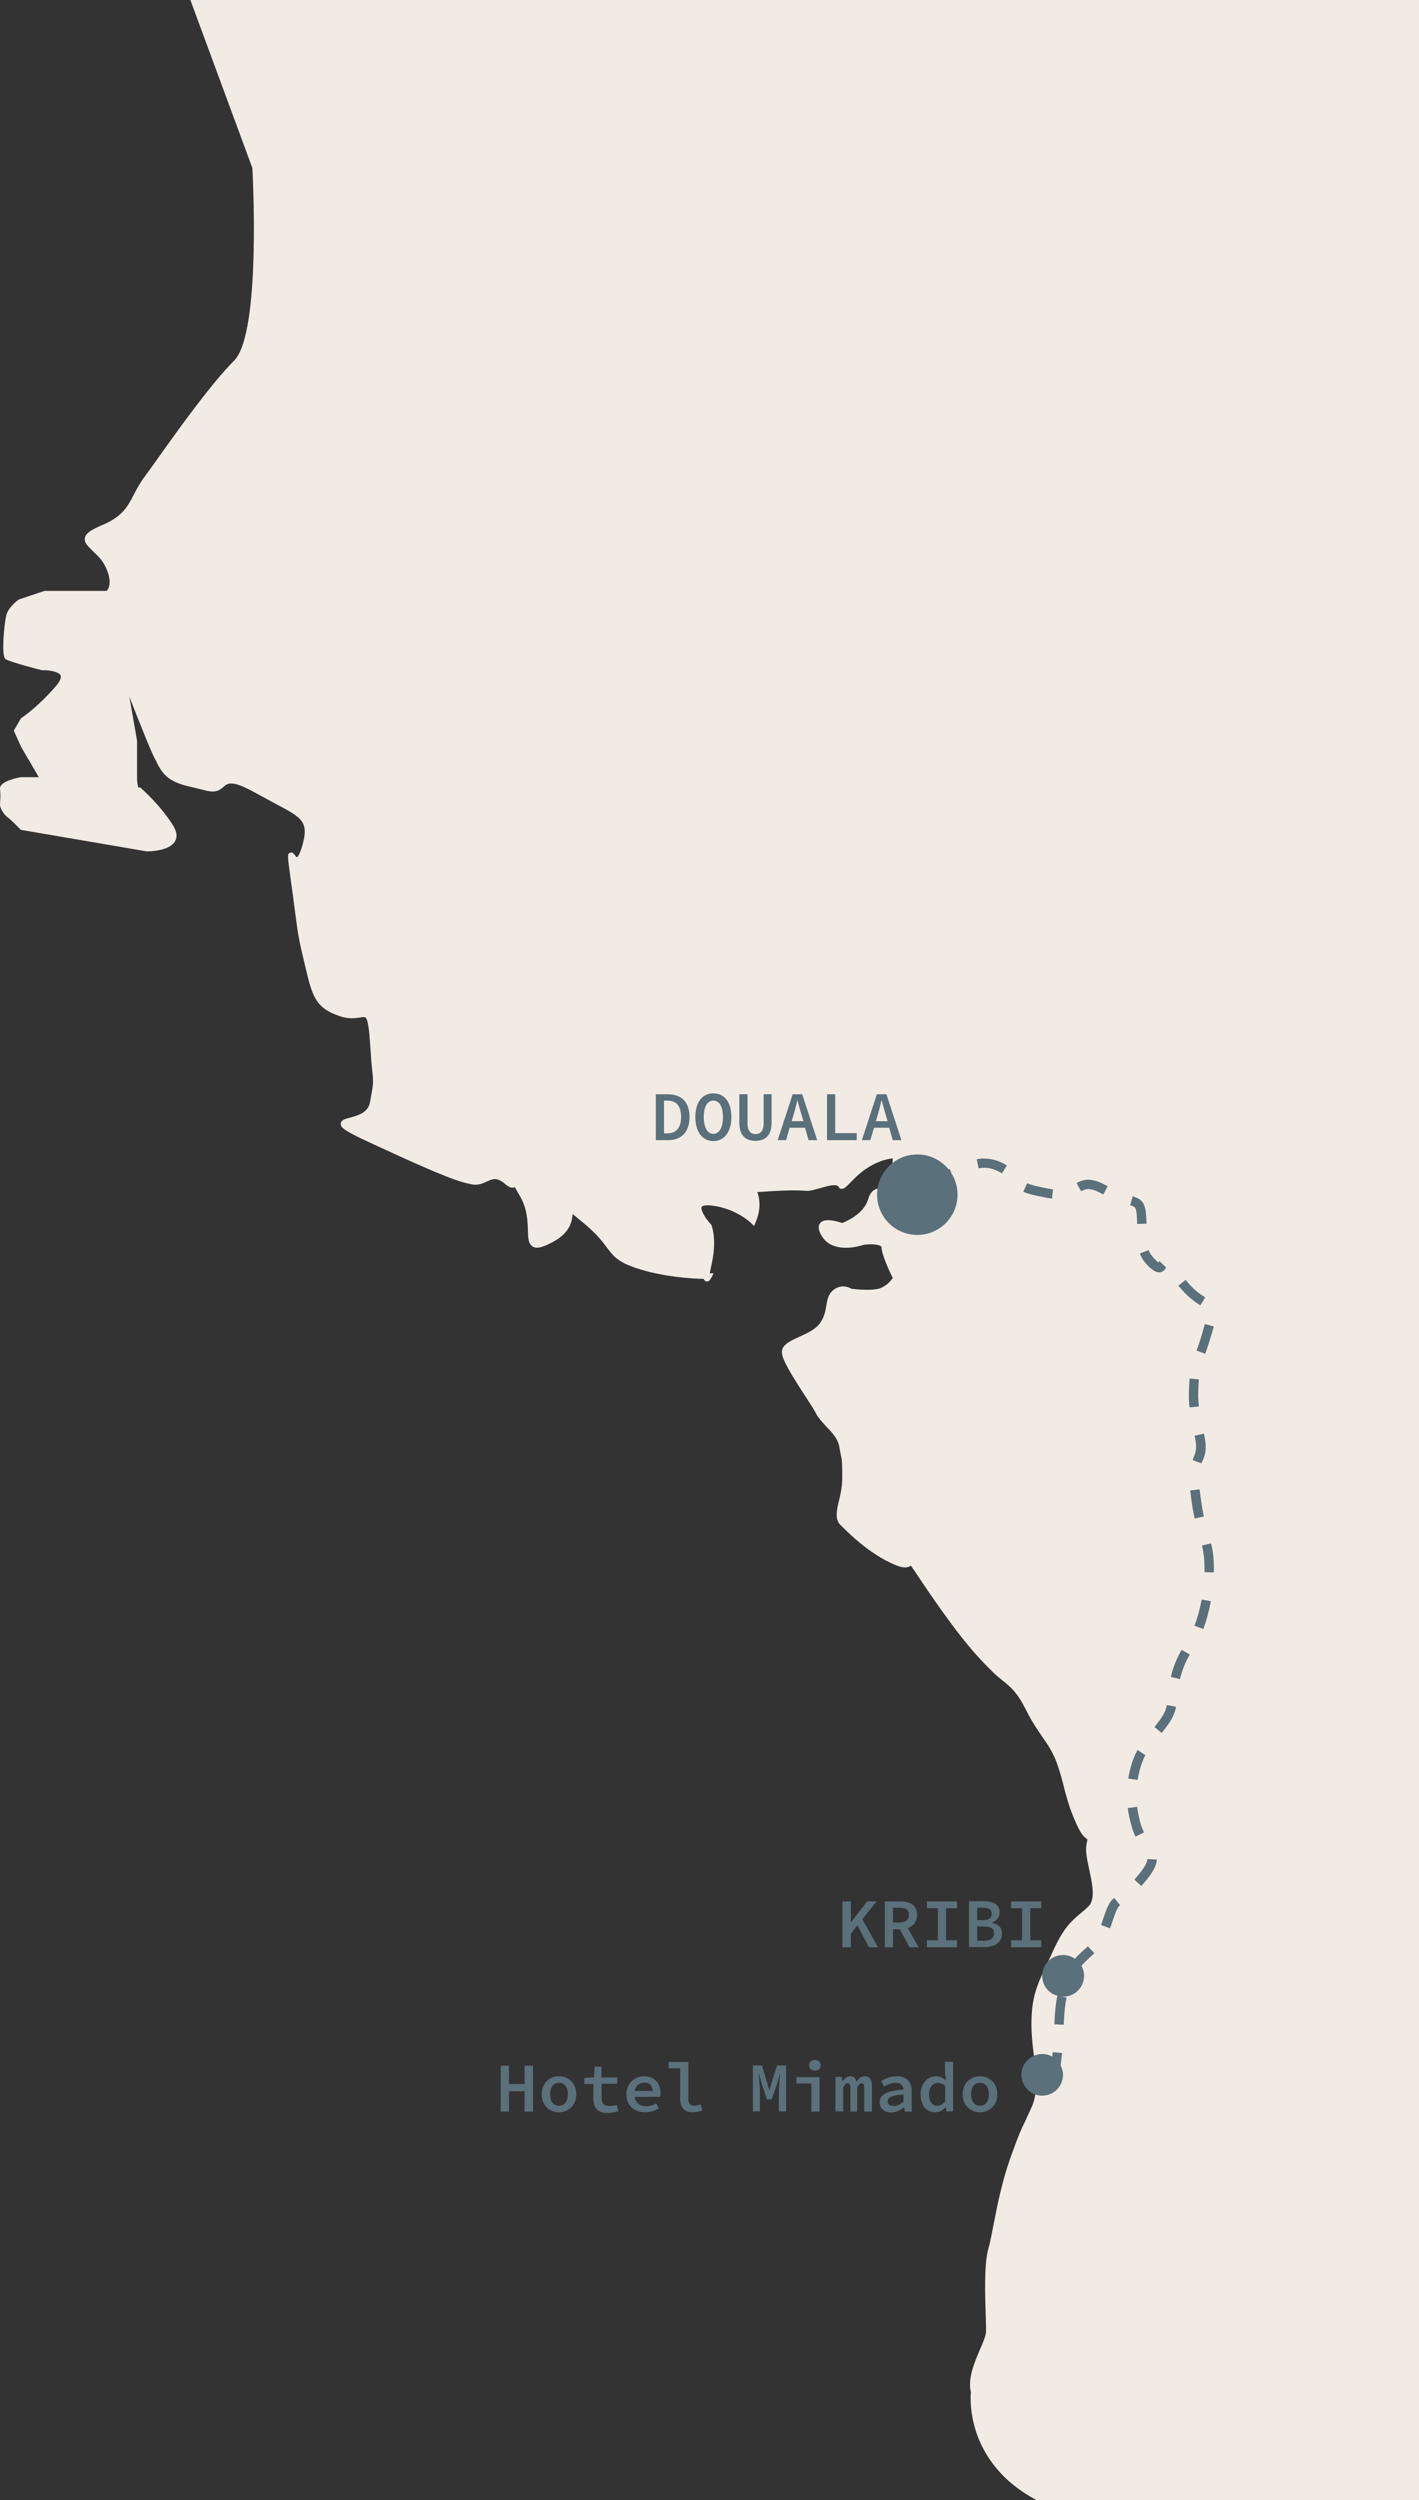 <?xml version="1.0" encoding="utf-8"?>
<!-- Generator: Adobe Illustrator 24.0.1, SVG Export Plug-In . SVG Version: 6.00 Build 0)  -->
<!DOCTYPE svg PUBLIC "-//W3C//DTD SVG 1.1//EN" "http://www.w3.org/Graphics/SVG/1.1/DTD/svg11.dtd">
<svg version="1.1" id="Calque_1" xmlns:x="http://ns.adobe.com/Extensibility/1.0/" xmlns:i="http://ns.adobe.com/AdobeIllustrator/10.0/" xmlns:graph="http://ns.adobe.com/Graphs/1.0/"
	 xmlns="http://www.w3.org/2000/svg" xmlns:xlink="http://www.w3.org/1999/xlink" x="0px" y="0px" viewBox="0 0 606.7 1068.3"
	 style="enable-background:new 0 0 606.7 1068.3;" xml:space="preserve">
<rect x="0" y="0" width="606.7" height="1068.3" fill="#333333" stroke="none"/>
<style type="text/css">
	.st0{fill:#f2ebe4;}
	.st1{fill:#5A707B;}
</style>
<g>
	<g>
		<g>
			<g>
				<g>
					<path class="st0" d="M8.9,354.6l53.8,9.2h0.2c1,0,9.6-0.1,12-4.4c1-1.8,0.7-4-0.8-6.5c-5.6-9-13.4-15.7-13.7-16l-0.6-0.5
						l-0.5,0.2c-0.2-0.3-0.7-1.3-0.7-4.4v-15.7l-3.3-18.8c4.1,10.5,9.6,24.3,11,26.7c0.3,0.5,0.6,1,0.8,1.6c1.9,3.6,4,7.6,12.3,9.7
						l9,2.2c4.1,1,5.8-0.5,7.2-1.7c1.7-1.5,3.5-3.1,13.8,2.7c3.1,1.7,5.9,3.2,8.3,4.5c11.6,6.1,14.7,7.7,11.3,18.8
						c-1.2,3.8-2,4.1-2,4.1c-0.3,0-0.8-0.7-1-1c-0.4-0.5-1-1.3-2-0.9c-1.2,0.5-1.2,0.5,0.5,12.9c0.5,3.5,0.9,6.4,1.2,8.9
						c1.9,14.4,1.9,14.4,4.2,24.2l0.4,1.7c3.2,13.5,4.3,18.6,15.2,22.2c3.7,1.2,6.4,0.8,8.4,0.5c1.3-0.2,2-0.3,2.4,0
						c1.1,0.9,1.6,6.2,1.9,10.7c0.4,6.2,0.7,9.9,1,12.3c0.5,5,0.5,5-1,13.2c-0.8,4.5-5.3,5.7-8.6,6.6c-2.2,0.6-3.8,1-3.9,2.5
						c-0.2,1.8,1.6,3.2,14.5,9.1c30.2,14,36.3,15.9,41.6,16.9c2.6,0.5,4.6-0.4,6.3-1.2c2.5-1.1,4.2-2,7.7,0.9
						c1.4,1.2,2.9,2.2,4.2,1.5c0,0,0,0,0.1,0c0.6,1,1.3,2.2,2.2,3.8c3.1,5.3,3.3,10.7,3.4,14.6c0.1,3.4,0.2,5.9,2.1,7
						c1.7,1,4.1,0.4,8.6-2c7.7-4.1,8.2-9.3,8.4-11.9c1,0.7,2.7,2.2,4.8,3.9c5.4,4.5,7.9,7.7,9.8,10.3c2.9,3.8,4.7,6.3,13,9
						c10.8,3.6,23.5,4.4,28.5,4.5c0.1,0.5,0.5,0.8,0.9,1c1.3,0.5,2.1-1.1,2.4-1.6l0.9-1.8h-1.6c0.1-0.9,0.4-2.2,0.8-4.1
						c2.3-10.4,0-16.2-0.1-16.5l-0.1-0.2l-0.2-0.2c-2.1-2.2-4.5-6-3.9-7.3c0.1-0.2,0.7-1,3.8-0.7c10.7,1.1,17.2,7.4,17.3,7.5
						l1.3,1.3l0.7-1.7c2.5-5.8,1.6-10.4,0.7-12.8c13.6-1,17.9-0.7,19.9-0.6c2.5,0.2,2.6,0.1,8.8-1.6c3.5-1,5.5-1,6-0.1
						c0.2,0.3,0.5,0.9,1.3,0.9c1,0.1,1.4-0.2,5.6-4.5c7-7,14-8.3,16.3-8.5c0,1.2-0.2,3.1-0.5,6.4c-0.5,5.9-2.1,6-4.2,6.2
						c-1.9,0.2-4.6,0.5-5.8,4.8c-1.8,6.3-9.3,9.5-11.1,10.2c-2.2-0.7-7.5-2.3-9.4,0c-1.5,1.8,0,4.5,0.5,5.3c4.7,8.3,16.7,4.5,18.2,4
						c2.4-0.3,6.2-0.3,7.3,0.7c0.2,0.1,0.2,0.2,0.2,0.3c0,3.2,3.6,10.8,4.8,13.2c-0.8,1.2-3,3.8-6.1,4.6c-3.7,0.9-10.2,0.2-11.6,0
						c-1.6-1-4.9-1.9-8,0.8c-1.9,1.7-2.3,4-2.7,6.4c-0.4,2.4-0.9,5.2-3,7.9c-1.9,2.4-5.4,4-8.5,5.4c-3.9,1.8-7.5,3.4-7.5,6.6
						c0,3.2,4.4,10.2,10.2,19.1c2.1,3.2,3.8,5.9,4.5,7.3c1,1.9,2.6,3.5,4.2,5.3c2.5,2.6,5.1,5.2,5.7,9c0.2,1.4,0.4,2.3,0.6,3.1
						c0.6,3,0.6,3,0.6,10.1c0,3.6-0.7,6.8-1.4,9.6c-1,4.2-1.8,7.9,0.6,10.3l0.2,0.2c3.4,3.4,12.4,12.4,23.2,16.9
						c3.8,1.6,5.6,1.2,6.7,0.3c0.7,0.9,2,2.8,3.9,5.7c1.1,1.6,2.4,3.5,4,5.9c14.7,21.4,21.5,28.3,27.1,33.8c1.7,1.7,3.1,2.8,4.5,3.9
						c3.3,2.7,6,4.8,9.9,12.6c2.5,5,4.8,8.3,6.8,11.2c2.5,3.6,4.7,6.7,6.6,12.2c1.3,3.9,2.1,6.9,2.8,9.8c1.2,4.5,2.3,8.8,5.1,15
						c2.3,5.3,3.9,6.3,4.8,6.8c0,0.5-0.2,1.4-0.4,2.5c-0.5,2.8,0.4,6.5,1.2,10.5c1.3,6,2.8,12.7-0.4,15.8c-1.1,1.1-2.2,2-3.2,2.8
						c-4.2,3.6-7.5,6.4-12.1,16.7c-0.9,2-1.8,3.8-2.5,5.4c-4.1,8.6-6.5,13.8-6.5,25.4c0,4.7,0.5,9.3,1.1,13.7
						c0.9,7.9,1.8,15.4-1,21.7c-1.5,3.3-2.4,5.1-3,6.5c-1.4,2.8-2.2,4.4-6,14.9c-3.7,10.4-5.7,20.6-7.3,28.8
						c-0.8,4.2-1.5,7.9-2.3,10.6c-1.8,6.4-1.3,20.8-1,29.4c0.1,2.4,0.1,4.3,0.1,5.5c0,1.9-1.3,4.9-2.7,8.1c-2.3,5.4-5.2,12.2-3.8,18
						c-0.2,2.2-1.2,17.6,10.5,32c4.5,5.6,10.4,10.3,17.5,14.1h163.6V0l0,0H81.4l26.5,71.8c0,0,4,70.5-7.8,82.3
						c-9.6,9.6-23.1,28.4-32,40.9c-2.5,3.5-4.7,6.6-6.2,8.6c-2.1,2.8-3.5,5.5-4.7,7.8c-2.7,5.2-4.9,9.4-13.8,13.1
						c-4.7,2-6.8,3.5-7.1,5.4c-0.4,2,1.3,3.5,3.3,5.5c1.8,1.7,4,3.7,5.4,6.6c3.3,6.6,1.4,9.7,0.6,10.5H19l-11,3.7
						c0,0-4.4,3.1-5.3,6.7c-0.9,3.6-2.2,17.3-0.4,18.7c1.8,1.3,15.6,4.8,15.6,4.8h1.3c1.8,0,5.9,0.6,6.7,2.2c0.4,1-0.3,2.6-2,4.6
						c-7.6,8.8-14.3,13.3-14.3,13.3l-0.6,0.4l-3.1,5.3l3.1,6.9l7.6,13H8.9c0,0-9.3,1.5-8.9,5c0.4,3.6,0,5.3,0,6.7
						c0,1.3,1.3,4,3.1,5.3S8.9,354.6,8.9,354.6z"/>
				</g>
			</g>
		</g>
	</g>
	<g>
		<polygon class="st1" points="224.3,890.5 217.6,890.5 217.6,882.7 214.1,882.7 214.1,902.3 217.6,902.3 217.6,893.6 224.3,893.6 
			224.3,902.3 227.9,902.3 227.9,882.7 224.3,882.7 		"/>
		<path class="st1" d="M239,887.2c-3.9,0-7.4,2.8-7.4,7.7s3.5,7.7,7.4,7.7s7.4-2.8,7.4-7.7S242.9,887.2,239,887.2z M239,899.8
			c-2.4,0-3.8-1.9-3.8-4.9s1.4-4.9,3.8-4.9c2.4,0,3.8,2,3.8,4.9C242.8,897.9,241.4,899.8,239,899.8z"/>
		<path class="st1" d="M260.6,899.9c-2.5,0-3.4-1.1-3.4-3.5v-6h6.7v-2.7h-6.7v-4.6h-2.9l-0.4,4.6l-4.1,0.2v2.6h3.9v6.1
			c0,3.8,1.5,6.3,6,6.3c1.9,0,3.4-0.4,4.7-0.8l-0.7-2.5C262.8,899.6,261.8,899.9,260.6,899.9z"/>
		<path class="st1" d="M275.4,887.2c-3.9,0-7.6,2.9-7.6,7.7c0,4.9,3.5,7.7,8.1,7.7c2.2,0,4.2-0.7,5.8-1.7l-1.2-2.1
			c-1.3,0.8-2.6,1.2-4.1,1.2c-2.7,0-4.7-1.3-5-4h10.8c0.1-0.4,0.2-1.1,0.2-1.7C282.3,890.1,279.8,887.2,275.4,887.2z M275.5,889.9
			c2.1,0,3.4,1.2,3.6,3.6h-7.8C271.8,891.1,273.5,889.9,275.5,889.9z"/>
		<path class="st1" d="M296.9,899.8c-1.5,0-2.6-0.7-2.6-2.7v-16h-8.4v2.7h4.9v13.1c0,3.6,1.8,5.7,5.3,5.7c1.7,0,2.7-0.3,4.2-0.8
			l-0.8-2.6C298.5,899.6,297.6,899.8,296.9,899.8z"/>
		<path class="st1" d="M329.8,890.3l-0.8,2.9h-0.1l-0.8-2.9l-2.3-7.7h-3.9v19.6h3v-7.9c0-2.1-0.3-6.1-0.5-8h0.1l1.3,4.6l2.1,6.2h2
			l2.2-6.2l1.3-4.6h0.1c-0.2,1.9-0.5,6-0.5,8v7.9h3.1v-19.6h-3.9L329.8,890.3z"/>
		<path class="st1" d="M348.4,880.2c-1.4,0-2.5,1-2.5,2.3c0,1.4,1,2.3,2.5,2.3s2.5-0.9,2.5-2.3C350.9,881.2,349.8,880.2,348.4,880.2
			z"/>
		<polygon class="st1" points="340.5,890.3 346.9,890.3 346.9,902.3 350.4,902.3 350.4,887.6 340.5,887.6 		"/>
		<path class="st1" d="M369.7,887.2c-1.7,0-2.7,1-3.4,2.5c-0.4-1.6-1.3-2.5-2.7-2.5c-1.7,0-2.6,1-3.3,2.2h-0.1l-0.3-1.9h-2.7v14.7
			h3.3V892c0.6-1.2,1.1-1.8,1.9-1.8s1.2,0.6,1.2,1.9v10.2h2.9V892c0.6-1.2,1.1-1.8,1.8-1.8c0.8,0,1.2,0.6,1.2,1.9v10.2h3.3v-10.4
			C373,888.9,371.8,887.2,369.7,887.2z"/>
		<path class="st1" d="M383.4,887.2c-2.5,0-5,1-6.7,2.1l1.3,2.3c1.5-0.8,3.2-1.6,4.8-1.6c2.4,0,3.4,1.2,3.5,2.9
			c-7.3,0.5-10.2,2.2-10.2,5.5c0,2.6,2.1,4.3,4.9,4.3c2,0,4-1,5.5-2.2h0.1l0.3,1.8h2.9v-8.7C389.8,889.5,387.5,887.2,383.4,887.2z
			 M386.3,898.1c-1.4,1.1-2.7,1.8-4.2,1.8s-2.6-0.6-2.6-1.9c0-1.6,1.5-2.7,6.8-3L386.3,898.1L386.3,898.1z"/>
		<path class="st1" d="M404.1,886.4l0.2,2.5h-0.1c-1.1-1.1-2.4-1.7-4.1-1.7c-3.3,0-6.5,2.9-6.5,7.7c0,4.9,2.5,7.7,6.3,7.7
			c1.7,0,3.3-0.9,4.4-2.1h0.1l0.3,1.7h2.8V881H404L404.1,886.4L404.1,886.4z M404.1,898c-1,1.2-2.1,1.8-3.3,1.8
			c-2.2,0-3.6-1.7-3.6-4.9c0-3.1,1.7-4.8,3.8-4.8c1.1,0,2.1,0.4,3.1,1.3V898L404.1,898z"/>
		<path class="st1" d="M419,887.2c-3.9,0-7.4,2.8-7.4,7.7s3.5,7.7,7.4,7.7s7.4-2.8,7.4-7.7S422.9,887.2,419,887.2z M419,899.8
			c-2.4,0-3.8-1.9-3.8-4.9s1.4-4.9,3.8-4.9s3.8,2,3.8,4.9C422.8,897.9,421.4,899.8,419,899.8z"/>
		<polygon class="st1" points="374.8,812.5 370.8,812.5 363.9,821.3 363.8,821.3 363.8,812.5 360.2,812.5 360.2,832.1 363.8,832.1 
			363.8,826.3 366.6,822.7 371.5,832.1 375.4,832.1 368.7,820.1 		"/>
		<path class="st1" d="M392.1,818.3c0-4.4-3.2-5.8-7.2-5.8h-6.6v19.6h3.5v-7.7h2.9l4.2,7.7h3.9l-4.7-8.2
			C390.5,823.1,392.1,821.2,392.1,818.3z M381.8,815.2h2.7c2.7,0,4.1,0.8,4.1,3s-1.5,3.3-4.1,3.3h-2.7V815.2z"/>
		<polygon class="st1" points="396.3,815.4 401,815.4 401,829.1 396.3,829.1 396.3,832.1 409.2,832.1 409.2,829.1 404.5,829.1 
			404.5,815.4 409.2,815.4 409.2,812.5 396.3,812.5 		"/>
		<path class="st1" d="M424,821.6L424,821.6c2.3-0.7,3.4-2.5,3.4-4.4c0-3.6-2.9-4.8-7-4.8h-6.1V832h6.6c4.3,0,7.5-1.8,7.5-5.8
			C428.4,823.6,426.8,822.1,424,821.6z M417.8,815.2h2.4c2.5,0,3.8,0.7,3.8,2.5s-1.1,2.8-3.9,2.8h-2.3V815.2z M420.6,829.3h-2.8
			v-6.1h2.8c2.9,0,4.4,0.8,4.4,2.9C425,828.3,423.5,829.3,420.6,829.3z"/>
		<polygon class="st1" points="445.2,829.1 440.5,829.1 440.5,815.4 445.2,815.4 445.2,812.5 432.3,812.5 432.3,815.4 437,815.4 
			437,829.1 432.3,829.1 432.3,832.1 445.2,832.1 		"/>
		<path class="st1" d="M294.8,477.3c0-6.5-3.5-9.7-9.3-9.7h-5.1v19.6h5.3C291.3,487.2,294.8,483.8,294.8,477.3z M285.3,484.3h-1.4
			v-14h1.4c3.7,0,5.9,2.1,5.9,6.9C291.2,482.1,289,484.3,285.3,484.3z"/>
		<path class="st1" d="M305,467.2c-4.6,0-7.7,3.6-7.7,10.1c0,6.6,3.2,10.3,7.7,10.3s7.7-3.7,7.7-10.3
			C312.7,470.8,309.6,467.2,305,467.2z M305,484.5c-2.5,0-4.1-2.6-4.1-7.2c0-4.5,1.6-7,4.1-7s4.1,2.5,4.1,7
			C309.1,481.9,307.5,484.5,305,484.5z"/>
		<path class="st1" d="M329.9,479.7v-12.1h-3.4V480c0,3.2-1.3,4.6-3.5,4.6c-2.1,0-3.4-1.4-3.4-4.6v-12.4h-3.5v12.1
			c0,5.4,2.6,7.8,6.9,7.8C327.4,487.5,329.9,485,329.9,479.7z"/>
		<path class="st1" d="M344.2,481.9l1.5,5.3h3.7l-6.4-19.6h-4.1l-6.4,19.6h3.6l1.5-5.3H344.2z M339.2,476.7c0.6-2.1,1.2-4.3,1.7-6.5
			h0.1c0.5,2.2,1.2,4.4,1.8,6.5l0.7,2.4h-5L339.2,476.7z"/>
		<polygon class="st1" points="366.3,484.2 357.1,484.2 357.1,467.6 353.6,467.6 353.6,487.2 366.3,487.2 		"/>
		<path class="st1" d="M373.7,481.9h6.5l1.5,5.3h3.7l-6.4-19.6h-4.1l-6.4,19.6h3.6L373.7,481.9z M375.2,476.7
			c0.6-2.1,1.2-4.3,1.7-6.5h0.1c0.5,2.2,1.2,4.4,1.8,6.5l0.7,2.4h-5L375.2,476.7z"/>
		<path class="st1" d="M519,566.8l-3.9-1c-0.1,0.6-0.3,1.2-0.5,1.9c-1,3.7-2,6.7-3,9.4l3.7,1.4c1-2.8,2-5.9,3.1-9.7
			C518.6,568.1,518.8,567.5,519,566.8z"/>
		<path class="st1" d="M486.1,520.6c0,0.9,0.1,1.7,0.1,2.4l4-0.1c0-0.8,0-1.7-0.1-2.5c-0.3-6-1.5-7.9-5.8-9.2l-1.1,3.8
			C485.4,515.7,485.9,515.8,486.1,520.6z"/>
		<path class="st1" d="M512.6,589.4l-4-0.3v0.1c-0.1,2.2-0.3,4.6-0.3,6.8c0,1.9,0.1,3.6,0.3,5.4l4-0.4c-0.2-1.7-0.3-3.2-0.3-5
			C512.3,593.9,512.4,591.6,512.6,589.4L512.6,589.4z"/>
		<path class="st1" d="M449.8,512.2l0.4-4c-0.8-0.1-1.6-0.2-2.5-0.4c-4.4-0.8-7-1.5-8.5-2.2l-1.7,3.6c1.8,0.9,4.6,1.6,9.4,2.5
			C447.9,511.9,448.9,512.1,449.8,512.2z"/>
		<path class="st1" d="M491.7,541.7c1.6,1.4,2.7,2,3.9,2c1.7,0,2.5-1.3,2.9-1.9c0.1-0.1,0.1-0.2,0.1-0.2l-2.9-2.7
			c-0.2,0.2-0.3,0.4-0.4,0.6c-0.2-0.1-0.5-0.4-0.8-0.7c-1.7-1.6-2.8-3-3.4-4.6l-3.7,1.4C488.1,537.8,489.5,539.7,491.7,541.7z"/>
		<path class="st1" d="M489.6,750.2l0.1-0.2l-3.3-2.2l-0.2,0.3c-0.1,0.2-2.7,4.6-3.8,11.9l4,0.6
			C487.4,754.1,489.6,750.2,489.6,750.2z"/>
		<path class="st1" d="M513.2,557.8l2.1-3.4c-1.9-1.2-4.8-3-8.4-7.5l-3.1,2.5C507.8,554.3,511.2,556.5,513.2,557.8z"/>
		<path class="st1" d="M465.3,508.1c1.5,0,3.5,0.7,6,2.1l0.4,0.2l1.9-3.5l-0.4-0.2c-3.2-1.8-5.7-2.6-8-2.6c-2,0-3.5,0.7-4.9,1.4
			l1.9,3.5C463.4,508.5,464.2,508.1,465.3,508.1z"/>
		<path class="st1" d="M514.1,624.4c0.7-1.6,1.4-3.3,1.4-6c0-1.6-0.2-3.4-0.7-5.5l-0.1-0.3l-3.9,0.9v0.2c0.4,1.8,0.6,3.4,0.6,4.6
			c0,1.9-0.5,3.1-1.1,4.5c-0.1,0.4-0.3,0.7-0.4,1.1l3.7,1.4C513.8,625.1,513.9,624.8,514.1,624.4z"/>
		<path class="st1" d="M500.6,716.6l3.9,0.9c0.9-3.7,2.2-7.1,4.2-10.5l-3.5-2C503.1,708.7,501.5,712.5,500.6,716.6z"/>
		<path class="st1" d="M493.6,738l3.1,2.5c3.3-4.2,5.4-7,6.1-11.2l-3.9-0.7C498.3,731.9,496.5,734.3,493.6,738z"/>
		<path class="st1" d="M485.6,802.5c-0.2,0.2-0.4,0.5-0.6,0.7l3,2.7c0.2-0.2,0.4-0.5,0.6-0.7c4.1-4.7,5.9-7.8,6-10.6l-4-0.2
			C490.5,796.1,488.9,798.7,485.6,802.5z"/>
		<path class="st1" d="M406.1,499.5c-0.2,0.1-0.3,0.1-0.5,0.2c-3.2-3.9-8-6.4-13.4-6.4c-9.5,0-17.2,7.7-17.2,17.2
			c0,9.5,7.7,17.2,17.2,17.2s17.2-7.7,17.2-17.2c0-3.4-1-6.6-2.7-9.3L406.1,499.5z"/>
		<path class="st1" d="M518.1,660.8c-0.1-0.5-0.2-0.9-0.3-1.3l-3.9,0.9c0.1,0.4,0.2,0.8,0.3,1.3c0.5,2.3,0.8,5.1,0.8,8.3
			c0,0.6,0,1.2,0,1.8l4,0.1c0-0.6,0-1.3,0-1.9C519,666.5,518.7,663.4,518.1,660.8z"/>
		<path class="st1" d="M510.7,694.7l3.8,1.4c1.3-3.5,2.4-7.6,3.2-11.9l-3.9-0.7C513,687.5,512,691.4,510.7,694.7z"/>
		<path class="st1" d="M514.7,648c-0.6-2.8-1.2-6.4-1.8-11.6l-4,0.5c0.6,5.4,1.2,9,1.9,12L514.7,648z"/>
		<path class="st1" d="M454.1,877.3l-4-0.4l-0.2,1.9c-1.3-0.7-2.7-1.1-4.3-1.1c-4.9,0-8.9,4-8.9,8.9s4,8.9,8.9,8.9s8.9-4,8.9-8.9
			c0-1.5-0.4-2.8-1-4L454.1,877.3z"/>
		<path class="st1" d="M417.6,495.4l0.8,3.9c0.9-0.2,1.8-0.3,2.6-0.3c2.4,0,4.7,0.8,7.4,2.4l2.1-3.4c-3.3-2-6.4-2.9-9.4-2.9
			C419.9,495,418.8,495.1,417.6,495.4z"/>
		<path class="st1" d="M489.1,783c-0.5-1.2-1-2.3-1.4-3.6c-0.7-2.4-1.2-4.9-1.5-7.3l-4,0.5c0.3,2.6,0.9,5.3,1.7,8
			c0.4,1.5,0.9,2.8,1.6,4.2L489.1,783z"/>
		<path class="st1" d="M463.2,833.4c-1.2,1.1-2.4,2.2-3.6,3.6c-1.4-1-3.2-1.6-5.1-1.6c-4.9,0-8.9,4-8.9,8.9c0,4.1,2.7,7.5,6.5,8.5
			c-0.7,3.2-1.1,6.8-1.3,12.2l4,0.2c0.2-5.2,0.6-8.6,1.2-11.6l-2.4-0.5c0.3,0,0.6,0.1,1,0.1c4.9,0,8.9-4,8.9-8.9
			c0-1.5-0.4-3-1.1-4.3c1.2-1.4,2.4-2.5,3.7-3.7c0.6-0.5,1.2-1.1,1.8-1.7l-2.8-2.9C464.4,832.4,463.8,832.9,463.2,833.4z"/>
		<path class="st1" d="M471.1,821.6c-0.1,0.3-0.2,0.6-0.3,1l3.8,1.4c0.1-0.3,0.2-0.7,0.4-1.1c2.2-6.7,2.9-8,3.9-8.8l-2.5-3.1
			C474.3,812.6,473.4,814.6,471.1,821.6z"/>
	</g>
</g>
</svg>
